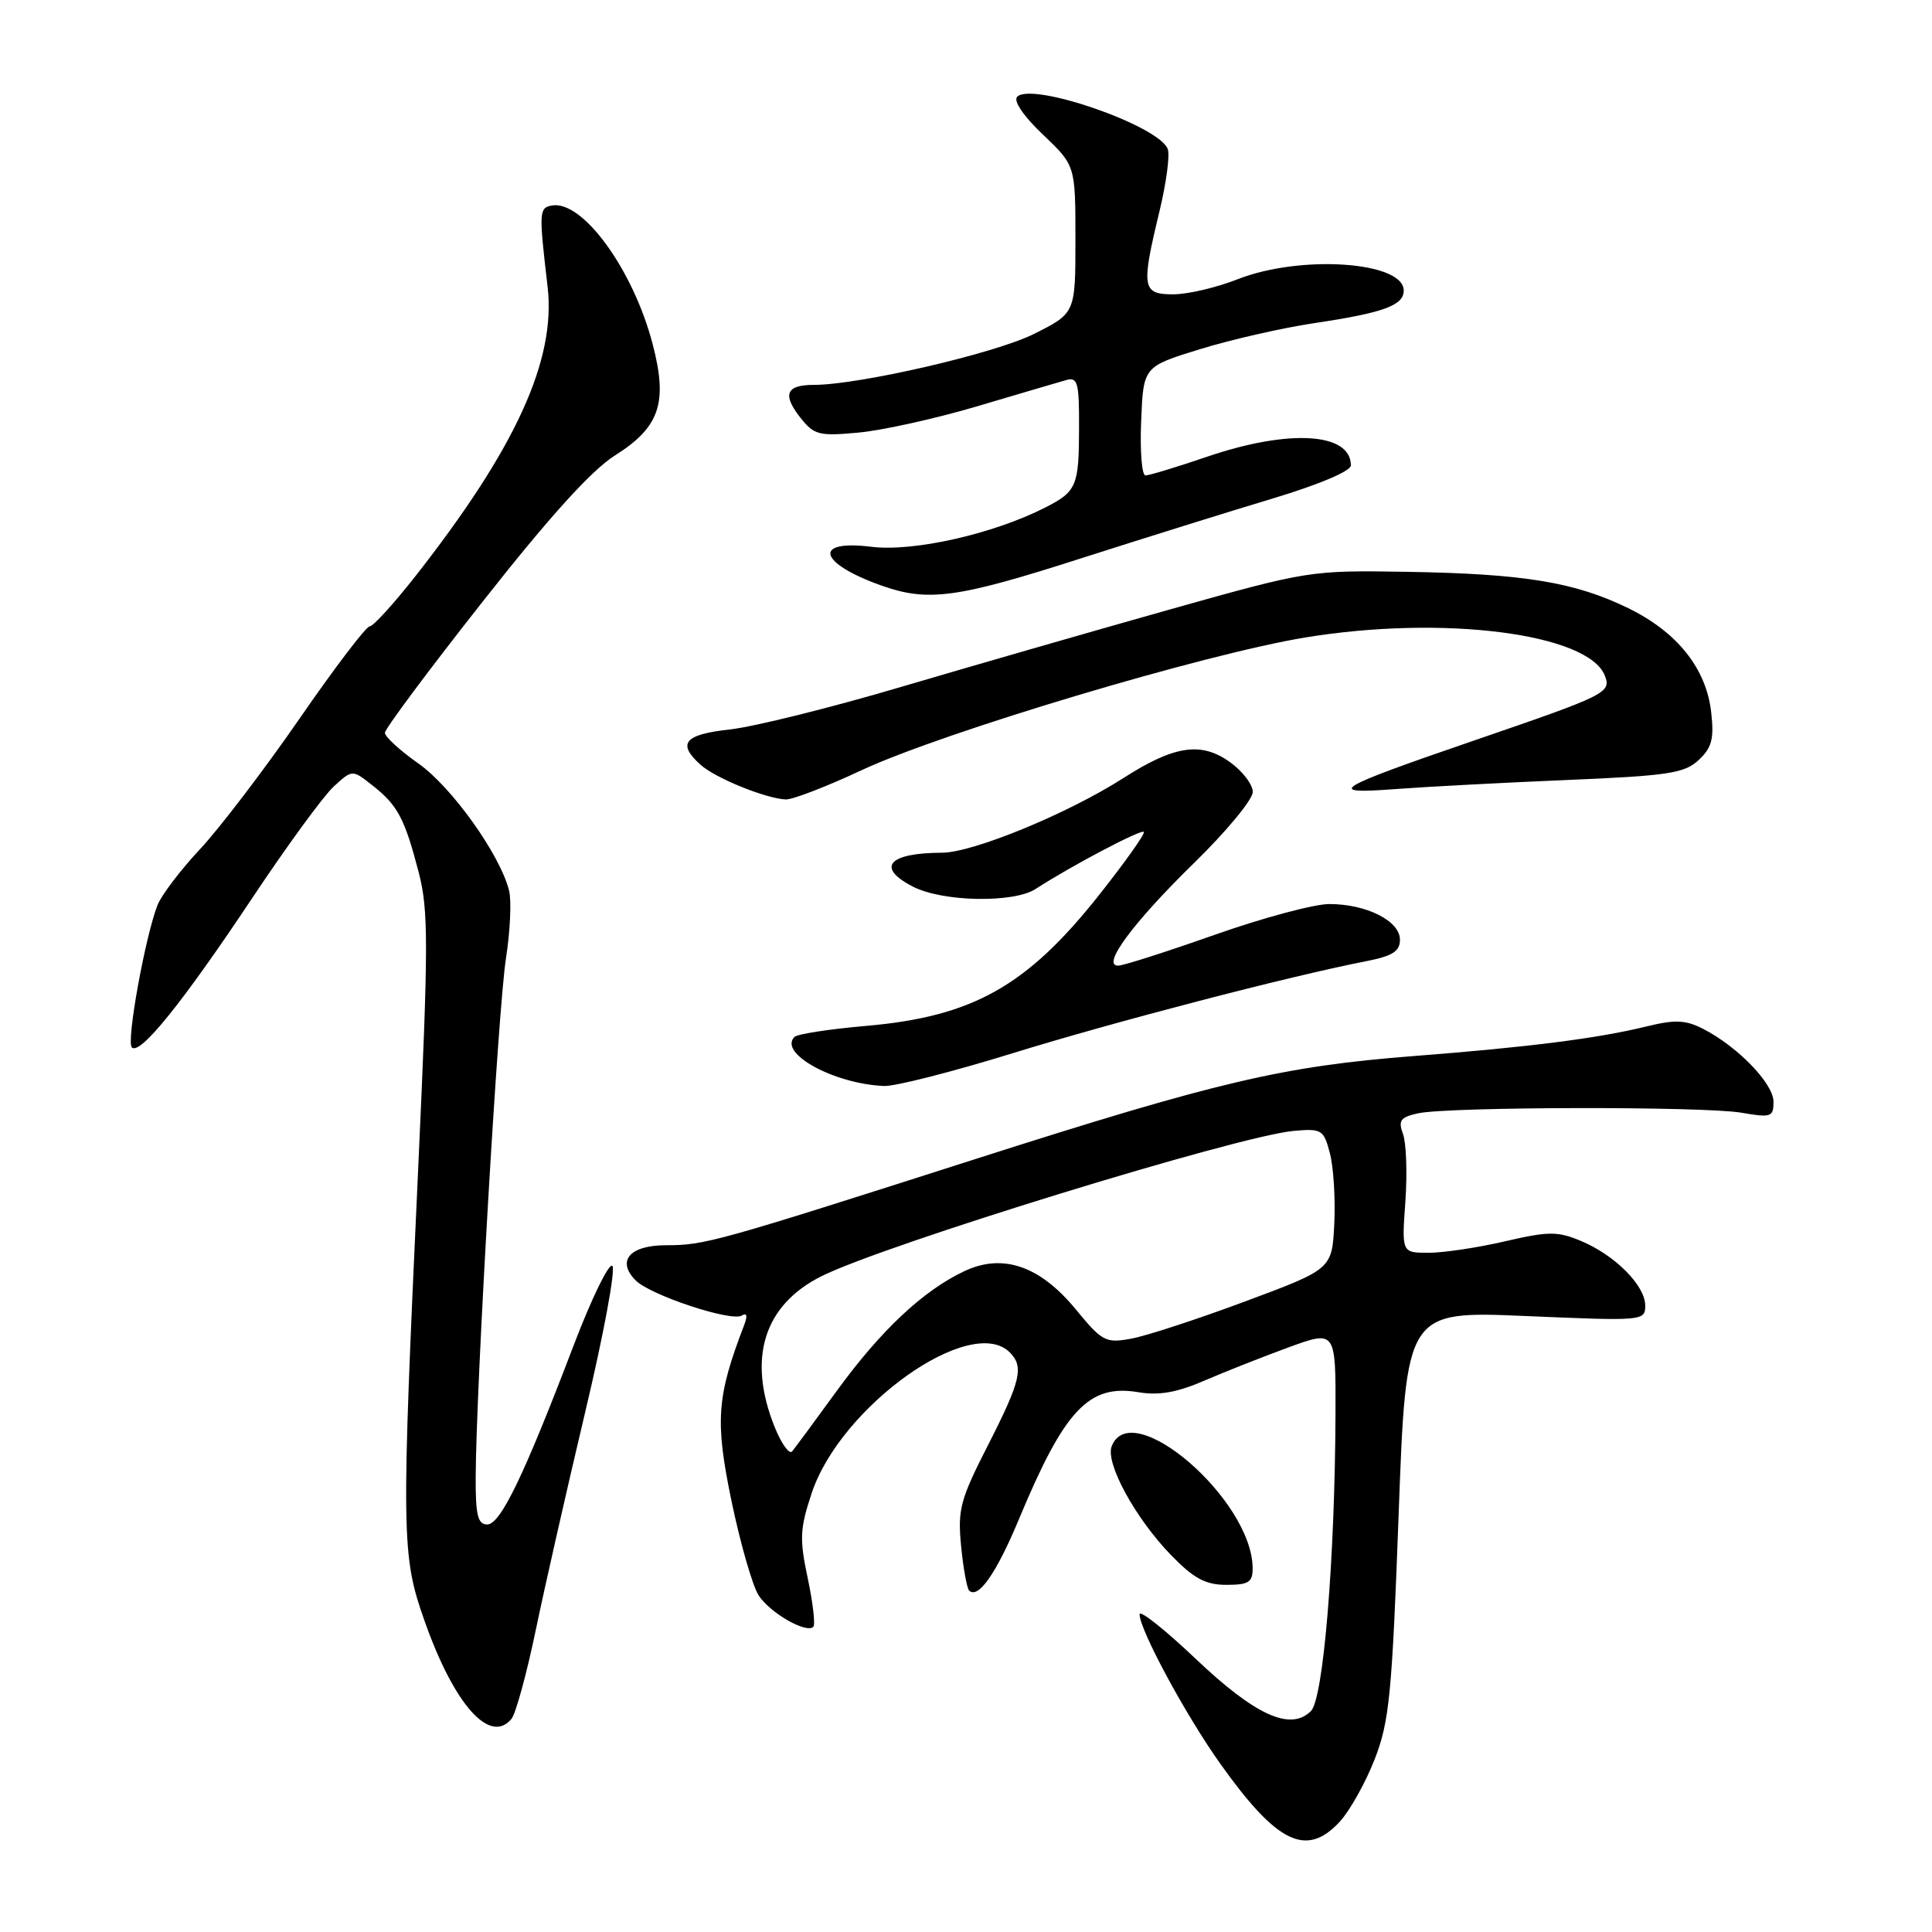 <?xml version="1.0" encoding="UTF-8" standalone="no"?>
<!DOCTYPE svg PUBLIC "-//W3C//DTD SVG 1.1//EN" "http://www.w3.org/Graphics/SVG/1.1/DTD/svg11.dtd" >
<svg xmlns="http://www.w3.org/2000/svg" xmlns:xlink="http://www.w3.org/1999/xlink" version="1.1" viewBox="0 0 256 256">
 <g >
 <path fill="currentColor"
d=" M 177.52 241.39 C 178.85 239.95 180.93 236.23 182.14 233.14 C 184.10 228.13 184.45 224.52 185.33 200.60 C 186.32 173.71 186.32 173.71 202.16 174.38 C 217.74 175.05 218.00 175.03 218.00 172.99 C 218.00 170.34 213.99 166.31 209.48 164.43 C 206.39 163.14 205.20 163.14 199.42 164.48 C 195.82 165.32 191.27 166.00 189.30 166.00 C 185.73 166.00 185.73 166.00 186.22 159.21 C 186.48 155.48 186.34 151.46 185.91 150.28 C 185.24 148.47 185.55 148.04 187.90 147.52 C 191.92 146.64 225.72 146.58 230.75 147.44 C 234.68 148.12 235.00 148.01 235.00 145.99 C 235.00 143.60 230.32 138.74 225.75 136.37 C 223.37 135.14 222.01 135.07 218.17 136.01 C 211.65 137.60 202.68 138.74 187.35 139.93 C 170.00 141.28 161.36 143.31 129.34 153.55 C 94.85 164.59 93.39 165.00 88.25 165.00 C 83.44 165.00 81.65 167.08 84.24 169.67 C 86.20 171.63 96.91 175.17 98.29 174.32 C 98.97 173.90 99.08 174.35 98.60 175.59 C 94.96 185.09 94.73 188.27 96.92 198.86 C 98.10 204.52 99.72 210.18 100.54 211.42 C 102.06 213.74 106.85 216.48 107.77 215.56 C 108.05 215.28 107.72 212.38 107.03 209.13 C 105.92 203.93 105.99 202.55 107.55 197.86 C 111.38 186.32 128.65 174.05 133.80 179.20 C 135.70 181.10 135.26 182.97 130.91 191.50 C 127.23 198.71 126.88 200.03 127.35 204.86 C 127.64 207.80 128.12 210.45 128.41 210.75 C 129.61 211.94 132.04 208.46 135.04 201.24 C 141.07 186.77 144.28 183.36 150.87 184.48 C 153.55 184.93 155.97 184.51 159.54 182.96 C 162.27 181.78 167.31 179.79 170.75 178.53 C 177.00 176.25 177.00 176.25 176.96 187.37 C 176.88 206.69 175.36 225.07 173.71 226.72 C 171.00 229.43 166.33 227.30 158.40 219.77 C 154.33 215.91 151.00 213.27 151.00 213.90 C 151.00 215.95 157.14 227.32 161.72 233.74 C 169.23 244.28 173.10 246.16 177.52 241.39 Z  M 67.78 227.75 C 68.34 227.06 69.79 221.78 70.99 216.00 C 72.19 210.22 75.15 197.19 77.56 187.03 C 79.98 176.86 81.59 168.19 81.14 167.74 C 80.70 167.30 78.40 172.01 76.03 178.22 C 69.44 195.51 66.32 202.00 64.56 202.00 C 63.31 202.00 63.01 200.76 63.03 195.75 C 63.08 183.80 66.02 133.46 67.04 127.00 C 67.60 123.42 67.79 119.39 67.46 118.03 C 66.30 113.30 59.89 104.31 55.46 101.18 C 53.01 99.46 51.00 97.62 51.00 97.10 C 51.00 96.59 56.83 88.75 63.97 79.70 C 72.78 68.50 78.38 62.31 81.47 60.36 C 87.42 56.61 88.51 53.39 86.49 45.63 C 83.90 35.68 77.14 26.42 73.07 27.24 C 71.43 27.57 71.40 28.10 72.56 38.00 C 73.69 47.73 68.32 59.45 54.94 76.48 C 52.12 80.06 49.44 83.00 48.98 83.00 C 48.51 83.00 44.32 88.51 39.67 95.25 C 35.01 101.99 29.09 109.75 26.52 112.50 C 23.94 115.25 21.41 118.59 20.88 119.91 C 19.25 124.04 16.71 138.05 17.47 138.79 C 18.55 139.86 24.17 132.89 33.42 119.00 C 38.00 112.12 42.85 105.48 44.21 104.23 C 46.68 101.96 46.68 101.96 49.34 104.06 C 52.69 106.69 53.61 108.42 55.47 115.55 C 56.79 120.61 56.78 125.05 55.41 154.88 C 53.15 203.76 53.18 206.08 56.26 214.79 C 60.17 225.88 64.93 231.23 67.78 227.75 Z  M 165.98 207.75 C 165.89 198.69 149.89 184.90 147.30 191.65 C 146.45 193.88 150.44 201.18 155.16 206.05 C 158.19 209.17 159.74 210.00 162.50 210.00 C 165.47 210.00 166.00 209.66 165.98 207.75 Z  M 134.17 139.56 C 147.62 135.40 170.88 129.34 181.00 127.37 C 184.52 126.68 185.50 126.06 185.50 124.51 C 185.50 122.03 181.06 119.79 176.14 119.79 C 174.14 119.79 167.32 121.62 161.00 123.85 C 154.68 126.08 148.91 127.93 148.19 127.95 C 145.85 128.04 150.09 122.29 158.25 114.32 C 162.51 110.16 166.00 105.94 166.00 104.94 C 166.00 103.95 164.62 102.15 162.94 100.96 C 159.13 98.24 155.57 98.79 148.82 103.12 C 141.51 107.80 128.95 112.97 124.83 112.99 C 117.70 113.01 116.04 114.94 120.96 117.48 C 124.88 119.51 134.30 119.69 137.23 117.79 C 141.91 114.75 151.19 109.86 151.56 110.23 C 151.78 110.44 149.12 114.19 145.66 118.56 C 136.07 130.68 128.89 134.71 114.74 135.94 C 109.91 136.36 105.66 137.01 105.27 137.40 C 103.10 139.57 110.55 143.64 117.17 143.90 C 118.64 143.95 126.29 142.00 134.17 139.56 Z  M 114.11 102.08 C 124.95 97.02 159.52 86.68 172.95 84.47 C 191.23 81.47 210.50 83.93 212.66 89.55 C 213.51 91.78 212.84 92.11 195.53 98.05 C 176.60 104.55 175.44 105.27 185.00 104.55 C 189.12 104.24 199.35 103.70 207.71 103.35 C 221.03 102.79 223.20 102.47 225.08 100.71 C 226.83 99.08 227.14 97.91 226.74 94.36 C 226.08 88.57 222.25 83.76 215.76 80.59 C 208.70 77.14 201.96 76.03 186.49 75.77 C 173.58 75.56 173.39 75.59 155.00 80.76 C 144.82 83.63 128.85 88.23 119.50 90.99 C 110.15 93.76 99.91 96.30 96.75 96.65 C 90.67 97.32 89.68 98.50 92.82 101.33 C 94.76 103.09 101.45 105.81 104.11 105.93 C 105.00 105.97 109.50 104.24 114.11 102.08 Z  M 143.00 74.06 C 151.53 71.33 163.11 67.71 168.75 66.02 C 174.76 64.21 179.00 62.42 179.00 61.67 C 179.00 57.32 170.83 56.82 160.00 60.50 C 155.96 61.88 152.26 63.00 151.78 63.00 C 151.30 63.00 151.04 59.76 151.21 55.79 C 151.50 48.58 151.50 48.58 159.00 46.27 C 163.12 45.00 169.88 43.46 174.00 42.84 C 183.33 41.45 186.00 40.48 186.00 38.50 C 186.00 34.65 172.33 33.72 164.00 37.00 C 161.21 38.10 157.37 39.00 155.46 39.00 C 151.33 39.00 151.19 38.14 153.64 27.98 C 154.54 24.24 155.04 20.53 154.73 19.74 C 153.54 16.64 136.77 10.83 134.78 12.82 C 134.24 13.36 135.62 15.39 138.19 17.83 C 142.50 21.93 142.50 21.93 142.50 31.72 C 142.50 41.50 142.50 41.50 137.00 44.25 C 131.83 46.84 113.83 51.00 107.81 51.00 C 104.17 51.00 103.64 52.27 106.03 55.31 C 107.86 57.64 108.50 57.81 113.76 57.32 C 116.92 57.03 124.00 55.46 129.50 53.83 C 135.00 52.20 140.29 50.64 141.25 50.37 C 142.80 49.92 143.00 50.66 142.98 56.68 C 142.97 64.41 142.66 65.13 138.50 67.25 C 131.61 70.76 121.02 73.15 115.43 72.45 C 107.64 71.48 108.45 74.61 116.74 77.57 C 122.93 79.78 126.77 79.27 143.00 74.06 Z  M 102.63 189.05 C 99.01 179.99 101.20 172.94 108.84 169.11 C 117.16 164.94 164.04 150.51 171.43 149.85 C 175.14 149.52 175.40 149.68 176.22 152.82 C 176.70 154.64 176.96 158.84 176.80 162.15 C 176.50 168.16 176.50 168.16 165.00 172.44 C 158.68 174.80 151.87 177.02 149.89 177.38 C 146.51 178.00 146.04 177.75 142.59 173.55 C 137.81 167.72 132.87 166.02 127.75 168.45 C 122.30 171.03 116.72 176.28 110.92 184.24 C 108.02 188.23 105.33 191.87 104.96 192.32 C 104.58 192.76 103.53 191.29 102.63 189.05 Z "/>
</g>
</svg>